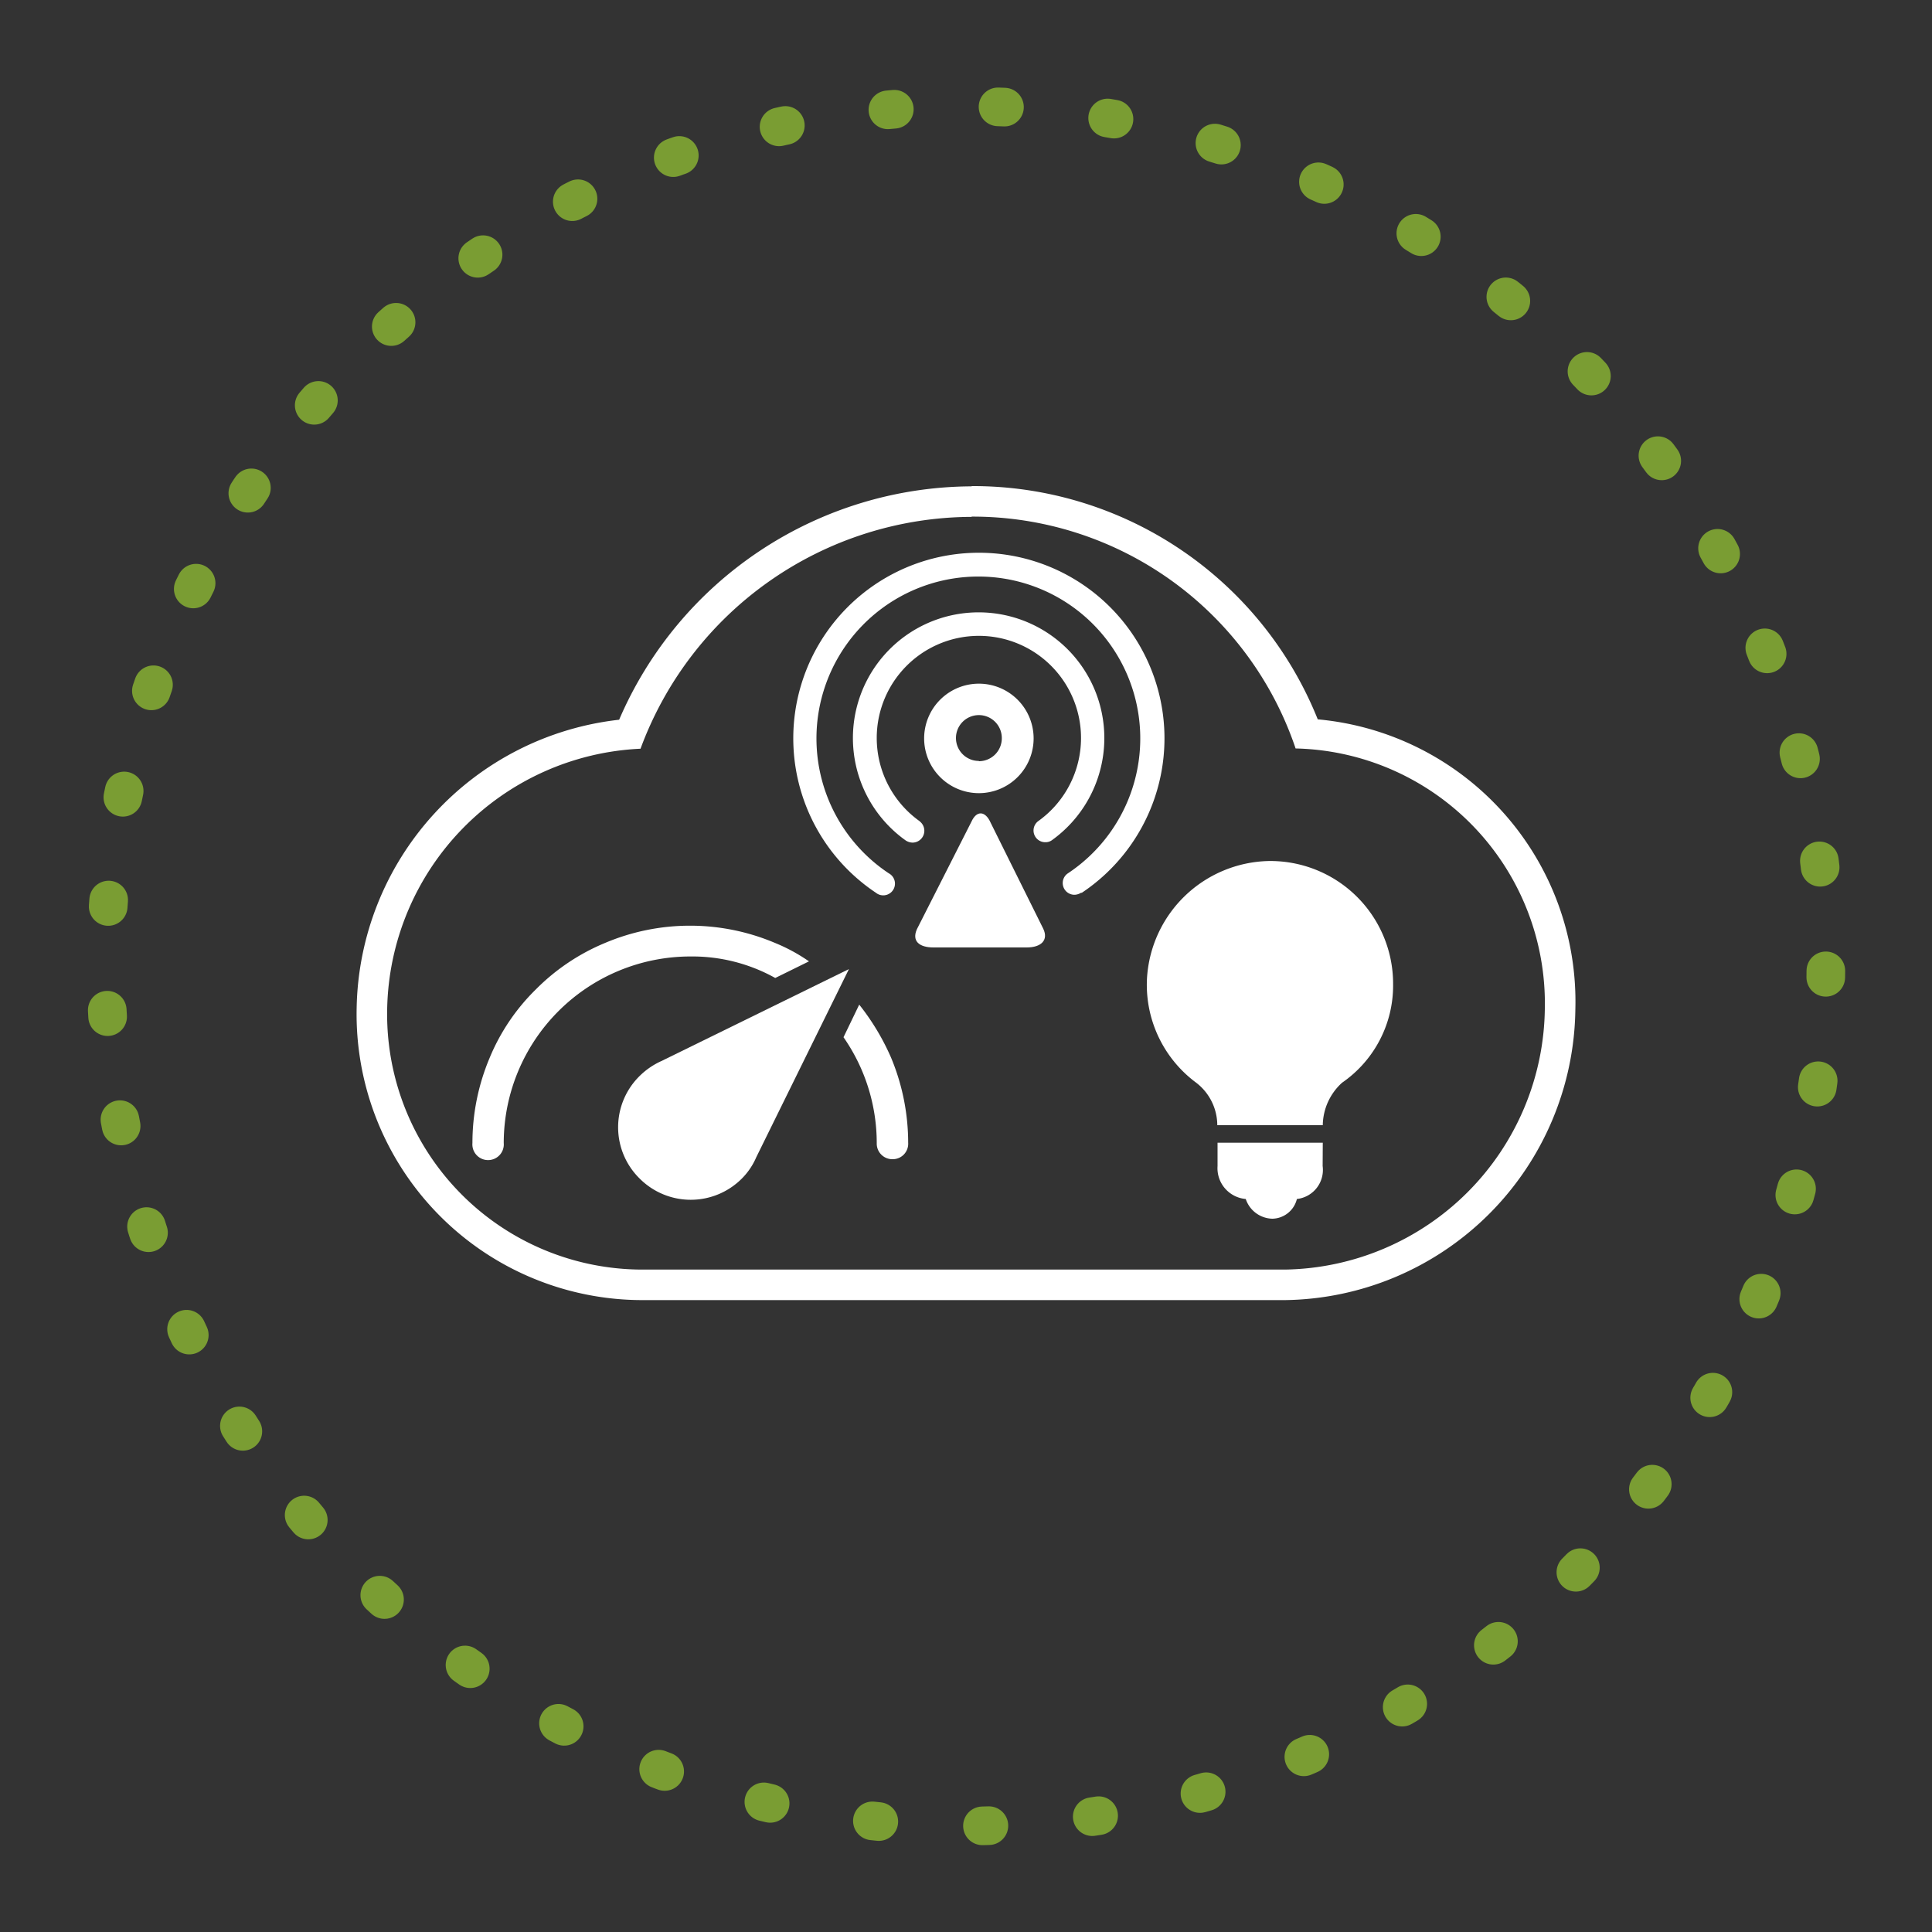 <svg xmlns="http://www.w3.org/2000/svg" viewBox="0 0 150 150"><rect x="0" y="0" width="150" height="150" fill="#333333" stroke="none"/><defs><style>.cls-1{fill:#fff;}.cls-2,.cls-4{fill:none;}.cls-3{opacity:0.69;}.cls-4{stroke:#9c3;stroke-linecap:round;stroke-miterlimit:10;stroke-width:3px;stroke-dasharray:0.5 8.06;}</style></defs><title>LITE</title><g id="map"><path class="cls-1" d="M75.44,40.11a26.46,26.46,0,0,1,25.15,18,19.8,19.8,0,0,1,19.35,20.2A20.5,20.5,0,0,1,99.75,98.57H49.94A19.83,19.83,0,0,1,30.06,78.33a20.62,20.62,0,0,1,19.67-20.2,27.5,27.5,0,0,1,25.71-18m0-2.37A29.92,29.92,0,0,0,48.07,55.88,22.93,22.93,0,0,0,27.69,78.29a22.2,22.2,0,0,0,22.25,22.65H99.75a22.85,22.85,0,0,0,22.56-22.57,22,22,0,0,0-20-22.52A28.84,28.84,0,0,0,75.44,37.74Z"/><path class="cls-1" d="M39.11,88.74a1.22,1.22,0,1,1-2.43,0A17,17,0,0,1,38,82.17a16,16,0,0,1,3.61-5.36A16.41,16.41,0,0,1,47,73.2a16.92,16.92,0,0,1,13.15,0,13.64,13.64,0,0,1,2.66,1.44l-2.62,1.29a13.24,13.24,0,0,0-6.58-1.67A14.5,14.5,0,0,0,39.11,88.74Z"/><path class="cls-1" d="M57.58,91.52a5.6,5.6,0,0,1-7.9,0,5.58,5.58,0,0,1,0-8,5.77,5.77,0,0,1,1.67-1.14l14.56-7.14L58.72,89.84A5.32,5.32,0,0,1,57.58,91.52Z"/><path class="cls-1" d="M69.29,90a1.21,1.21,0,0,1-1.22-1.22,14.39,14.39,0,0,0-2.58-8.25L66.71,78a18.47,18.47,0,0,1,2.47,4.11,17.19,17.19,0,0,1,1.33,6.61A1.2,1.2,0,0,1,69.29,90Z"/><path class="cls-1" d="M102.69,90.53a2.27,2.27,0,0,1-2,2.56,2,2,0,0,1-1.9,1.53,2.23,2.23,0,0,1-2.07-1.53,2.4,2.4,0,0,1-2.19-2.56V88.72h8.17Z"/><path class="cls-1" d="M104.2,84.06a4.53,4.53,0,0,0-1.5,3.3H94.51a4.18,4.18,0,0,0-1.64-3.3A9.46,9.46,0,0,1,89.05,76a9.68,9.68,0,0,1,9.42-9.15,9.53,9.53,0,0,1,9.69,9.56A9.16,9.16,0,0,1,104.2,84.06Z"/><path class="cls-2" d="M53.59,84.75a2.69,2.69,0,0,0-1.93.8,2.78,2.78,0,0,0,0,3.91,2.74,2.74,0,0,0,3.87,0,2.76,2.76,0,0,0-1.94-4.71Z"/><path class="cls-1" d="M79.71,73.56H72.48c-1.12,0-1.7-.5-1.29-1.42l4.23-8.34c.41-.91,1.09-.84,1.49.07L81,72.11C81.42,73,80.83,73.56,79.71,73.56Z"/><path class="cls-1" d="M76,53.08a4.25,4.25,0,1,0,4.25,4.24A4.25,4.25,0,0,0,76,53.08Zm0,6a1.78,1.78,0,1,1,1.78-1.78A1.78,1.78,0,0,1,76,59.1Z"/><path class="cls-1" d="M71.43,63.79l0,0a.92.92,0,0,1-.57,1.63,1,1,0,0,1-.56-.18h0a9.76,9.76,0,1,1,11.36,0h0l0,0a.84.84,0,0,1-.49.15.91.91,0,0,1-.56-1.64l0,0v0h0a7.93,7.93,0,1,0-9.22,0"/><path class="cls-1" d="M84,69.31h0a14.41,14.41,0,1,0-16,0h0a.91.91,0,1,0,1-1.51h0a12.57,12.57,0,1,1,13.92,0h0a.9.9,0,0,0-.41.76.91.91,0,0,0,.91.91,1,1,0,0,0,.5-.15"/><g class="cls-3"><circle class="cls-4" cx="75" cy="75" r="66.76" transform="translate(-18.52 125.05) rotate(-73.15)"/></g></g></svg>